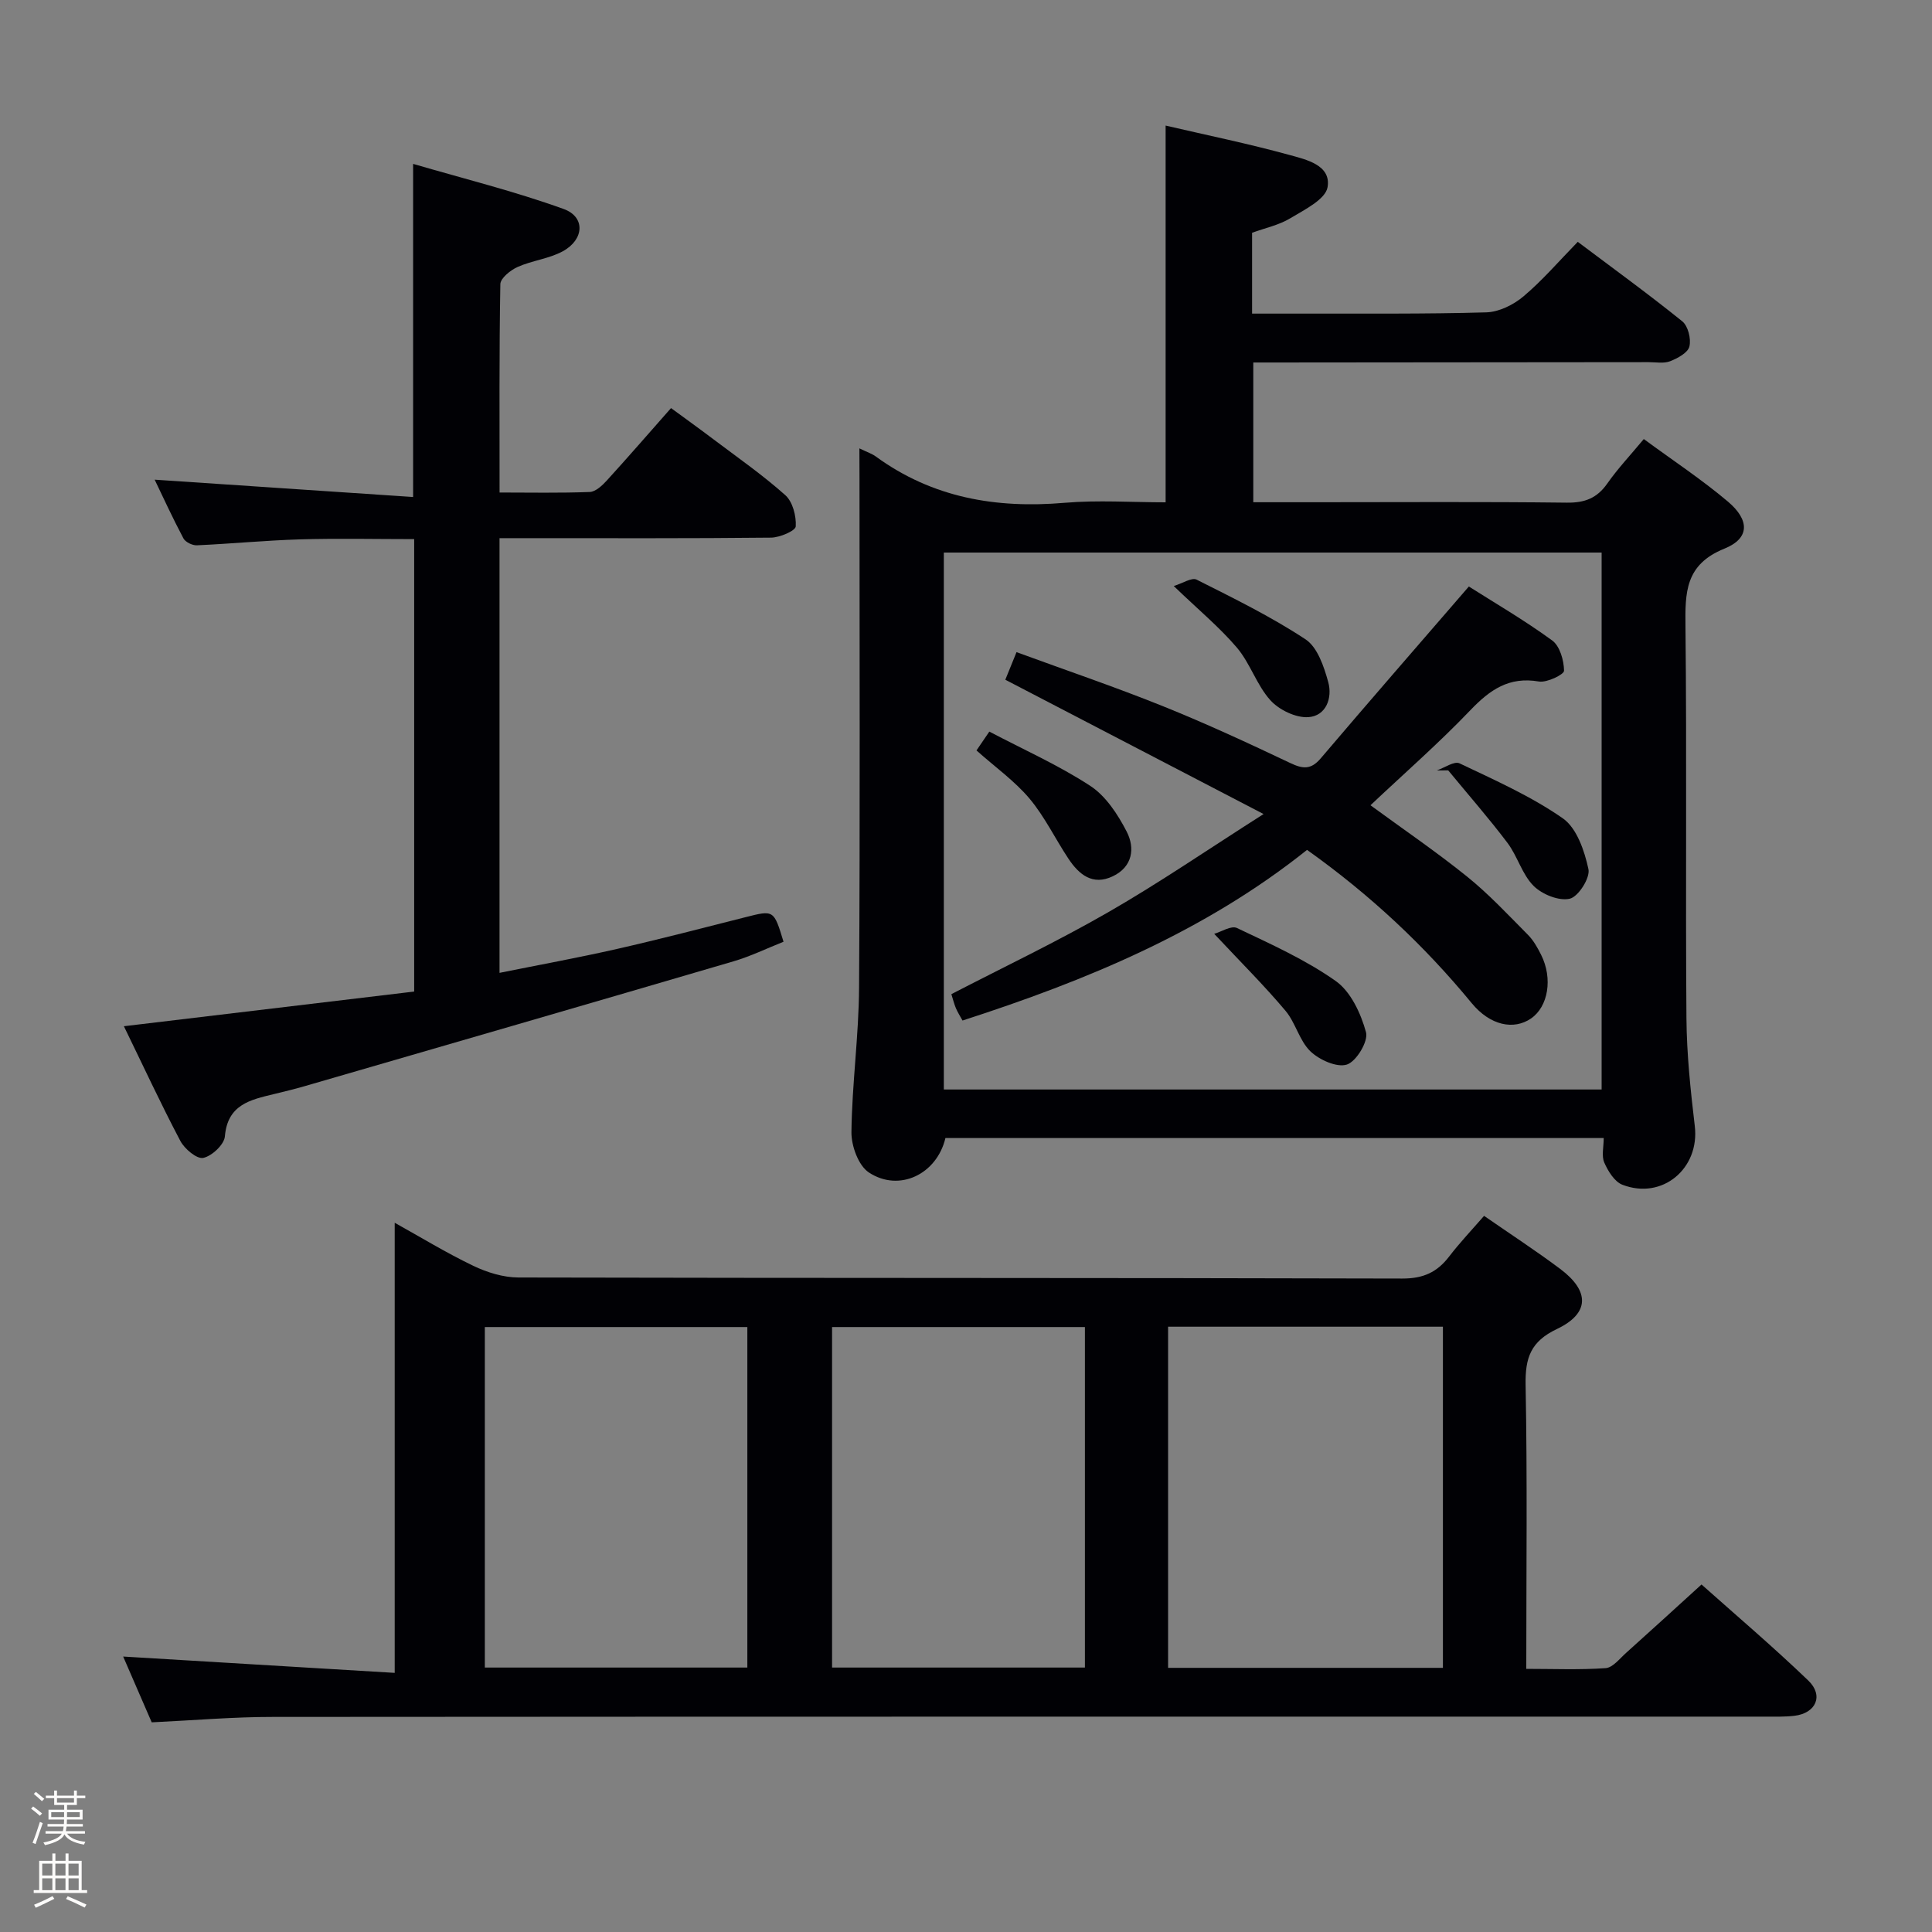 <svg enable-background="new 0 0 400 400" viewBox="0 0 400 400" xmlns="http://www.w3.org/2000/svg"><rect x="0" y="0" width="400" height="400" fill="#808080" stroke="none"/><path d="m6.44 374.46.42-.45c.65.47 1.27.95 1.85 1.44l-.45.49c-.65-.56-1.25-1.06-1.82-1.48m.93 7.33-.63-.26c.55-1.36 1.05-2.8 1.52-4.33.19.1.38.19.59.27-.46 1.29-.95 2.73-1.48 4.32m-.38-10.38.44-.42c.43.34 1.01.82 1.74 1.44l-.49.49c-.53-.51-1.09-1.01-1.69-1.51m2.5.35h1.72v-1.04h.59v1.04h3.52v-1.04h.59v1.04h1.75v.53h-1.75v1.42h-2.03v.97h3.22v2.03h-3.24c0 .35-.01.66-.03.93h3.32v.53h-3.37c-.03.27-.08.58-.15.94h3.96v.53h-3.71c.67.92 1.93 1.48 3.79 1.68-.13.24-.23.44-.29.59-2.13-.38-3.48-1.08-4.04-2.12-.43.97-1.77 1.72-4.03 2.23-.09-.19-.2-.37-.33-.55 2.1-.42 3.37-1.03 3.81-1.83h-3.36v-.53h3.58c.08-.29.13-.61.16-.94h-3.33v-.53h3.39c.02-.27.04-.58.04-.93h-3.23v-2.03h3.25v-.97h-2.07v-1.42h-1.73zm1.12 3.44v1h2.65c.01-.3.02-.44.01-.4v-.25-.35zm1.19-2h3.52v-.91h-3.52zm4.71 2h-2.63v.59c0 .15-.01.28-.01.4h2.64z" fill="#fcfbfa"/><path d="m13.56 383.74h.63v1.52h2.72v6.07h1.13v.6h-11.06v-.6h1.13v-6.07h2.73v-1.52h.63v1.52h2.1v-1.52zm-2.69 8.83.38.56c-1.24.63-2.53 1.25-3.85 1.85-.1-.21-.21-.42-.34-.63 1.36-.55 2.63-1.15 3.81-1.78m-2.13-4.27h2.1v-2.45h-2.1zm0 3.04h2.1v-2.46h-2.1zm2.72-3.04h2.1v-2.45h-2.1zm0 3.04h2.1v-2.46h-2.1zm6.07 3.6c-1.41-.71-2.7-1.3-3.86-1.78l.35-.56c1.45.62 2.75 1.19 3.88 1.72zm-1.25-9.09h-2.1v2.45h2.1zm-2.09 5.49h2.1v-2.46h-2.1z" fill="#fcfbfa"/><g fill="#010105"><path d="m31.41 356.59c-2.01-4.64-4.05-9.33-5.91-13.62 18.75 1.13 37.41 2.25 56.22 3.38 0-31.69 0-62.31 0-93.19 5.24 2.91 10.6 6.19 16.24 8.9 2.87 1.38 6.22 2.42 9.36 2.43 61 .14 122 .05 183 .22 4.33.01 7.2-1.29 9.7-4.55 2.21-2.88 4.72-5.53 7.24-8.43 5.45 3.78 10.74 7.22 15.77 10.99 6.14 4.6 6.11 9.21-.71 12.45-5.43 2.58-6.56 5.98-6.46 11.57.37 19.32.14 38.64.14 58.78 5.63 0 11.05.23 16.43-.15 1.49-.11 2.91-1.98 4.25-3.17 5.07-4.54 10.09-9.14 15.6-14.15 6.87 6.13 14.7 12.78 22.1 19.88 3.25 3.12 1.6 6.78-2.88 7.31-1.98.23-3.99.17-5.99.17-103 .01-206-.02-309 .06-8.14-.01-16.27.7-25.1 1.12zm210.43-81.91v70.63h56.9c0-23.64 0-47 0-70.63-19 0-37.74 0-56.9 0zm-141.46.07v70.5h54.35c0-23.61 0-46.89 0-70.5-18.11 0-36.04 0-54.35 0zm124.24 70.5c0-23.69 0-47.07 0-70.5-17.64 0-34.9 0-52.35 0v70.5z"/><path d="m177.93 92.83c1.65.8 2.61 1.11 3.38 1.67 11.73 8.56 24.9 10.82 39.11 9.6 6.91-.59 13.9-.1 20.91-.1 0-26.23 0-51.95 0-78 8.56 1.99 17.17 3.75 25.63 6.08 3.49.96 8.67 2.1 7.9 6.67-.43 2.54-4.8 4.68-7.72 6.44-2.37 1.43-5.23 2.02-7.91 3v16.74c3.47 0 6.74.01 10.01 0 12.83-.03 25.67.11 38.49-.26 2.62-.08 5.62-1.56 7.68-3.3 3.93-3.31 7.31-7.26 11.25-11.3 7.42 5.58 14.68 10.84 21.64 16.46 1.2.97 1.86 3.65 1.47 5.22-.32 1.29-2.44 2.43-3.99 3.04-1.31.51-2.96.19-4.46.19-25.83.03-51.66.05-77.49.07-1.32 0-2.64 0-4.35 0v28.93h12.91c17.33 0 34.67-.12 51.99.09 3.72.05 6.26-.92 8.39-3.96 2.17-3.1 4.8-5.88 7.56-9.21 6.05 4.45 12.01 8.38 17.43 12.96 4.53 3.84 4.51 7.61-.74 9.73-8.17 3.3-8.14 9.11-8.06 16.22.29 26.99-.01 53.99.2 80.99.06 7.46.85 14.94 1.73 22.36 1.04 8.74-6.7 15.33-14.99 12.13-1.63-.63-2.97-2.81-3.75-4.59-.6-1.37-.12-3.21-.12-5.08-45.77 0-91.05 0-136.29 0-1.77 7.48-9.56 11.28-15.86 7.12-2.16-1.43-3.64-5.52-3.6-8.37.12-9.96 1.52-19.9 1.58-29.85.22-35.16.09-70.33.09-105.49-.02-1.79-.02-3.62-.02-6.2zm153.67 132.74c0-37.26 0-74.27 0-111.17-45.64 0-90.88 0-136.19 0v111.17z"/><path d="m85.75 205.29c0-31.8 0-62.57 0-93.67-8.03 0-15.83-.18-23.61.05-7.13.21-14.25.91-21.38 1.23-.93.04-2.37-.66-2.78-1.43-2.24-4.22-4.23-8.57-5.96-12.16 17.78 1.19 35.56 2.39 53.51 3.59 0-23.38 0-45.43 0-68.97 10.51 3.07 21.03 5.68 31.17 9.34 4.54 1.64 4.26 6.34-.19 8.76-2.86 1.55-6.34 1.9-9.34 3.24-1.48.66-3.56 2.33-3.58 3.57-.25 14.13-.16 28.28-.16 43.13 6.17 0 12.43.13 18.67-.11 1.21-.05 2.58-1.33 3.52-2.36 4.37-4.79 8.61-9.69 13.31-15.01 2.94 2.16 5.85 4.24 8.7 6.4 5.05 3.81 10.27 7.44 14.97 11.64 1.52 1.36 2.28 4.31 2.15 6.46-.06.91-3.3 2.3-5.11 2.32-16.83.18-33.66.11-50.48.11-1.8 0-3.6 0-5.74 0v90c8.27-1.67 16.35-3.14 24.36-4.96 8.88-2.02 17.7-4.32 26.54-6.56 5.9-1.5 5.89-1.54 7.9 5.08-3.41 1.35-6.8 3.01-10.38 4.06-29.6 8.69-59.24 17.27-88.87 25.87-2.07.6-4.17 1.1-6.26 1.61-4.86 1.17-9.6 2.16-10.15 8.75-.14 1.7-2.68 4.08-4.48 4.46-1.32.28-3.87-1.86-4.74-3.51-4.08-7.74-7.76-15.69-11.69-23.75 20.47-2.46 40.22-4.81 60.1-7.18z"/><path d="m270.61 175.96c-21.19 16.92-45.65 27.03-71.33 35.33-.5-.91-1.01-1.7-1.37-2.55-.38-.91-.61-1.87-.94-2.91 10.91-5.65 21.96-10.91 32.54-17 10.47-6.02 20.46-12.88 32.1-20.29-18.74-9.75-35.93-18.69-53.47-27.81.58-1.44 1.31-3.22 2.32-5.71 10.2 3.74 20.36 7.18 30.29 11.18 8.93 3.59 17.67 7.64 26.37 11.77 2.63 1.25 4.3 1.42 6.33-.97 9.99-11.75 20.13-23.38 30.66-35.57 5.1 3.24 11.39 6.9 17.24 11.16 1.6 1.16 2.44 4.12 2.47 6.28.01.77-3.54 2.51-5.2 2.23-6.19-1.07-10.15 1.71-14.2 5.94-6.52 6.82-13.66 13.06-20.68 19.68 6.74 4.94 13.59 9.6 20.03 14.79 4.51 3.64 8.5 7.93 12.59 12.05 1.14 1.15 1.98 2.67 2.72 4.14 2.44 4.89 1.46 10.71-2.09 13.16-3.56 2.45-8.45 1.49-12.29-3.17-9.81-11.91-20.92-22.35-34.09-31.73z"/><path d="m297.47 159.51c1.59-.54 3.62-1.99 4.71-1.47 7.3 3.48 14.8 6.8 21.39 11.39 2.89 2.02 4.49 6.74 5.3 10.52.39 1.8-2.09 5.71-3.87 6.12-2.24.52-5.74-.9-7.5-2.67-2.37-2.38-3.31-6.11-5.38-8.87-3.89-5.16-8.17-10.03-12.28-15.03-.79.01-1.58.01-2.37.01z"/><path d="m251.39 193.34c1.42-.4 3.52-1.77 4.7-1.21 7 3.33 14.18 6.55 20.46 10.98 3.12 2.2 5.21 6.73 6.27 10.61.51 1.86-2 6.04-3.95 6.68-2.07.68-5.72-.96-7.57-2.74-2.29-2.21-3.06-5.92-5.17-8.41-4.33-5.15-9.13-9.92-14.74-15.91z"/><path d="m243.01 121.33c1.86-.57 3.74-1.82 4.72-1.33 7.67 3.86 15.43 7.66 22.57 12.37 2.48 1.64 3.82 5.66 4.7 8.86.9 3.26-.44 7.02-4.14 7.25-2.59.16-6.05-1.51-7.85-3.51-2.83-3.14-4.16-7.62-6.91-10.87-3.62-4.25-8-7.87-13.09-12.77z"/><path d="m202.17 155.37c.68-1 1.42-2.08 2.66-3.9 7.05 3.71 14.32 6.94 20.89 11.23 3.23 2.11 5.71 5.91 7.54 9.46 1.77 3.42 1.25 7.31-2.88 9.27-4.17 1.98-6.99-.37-9.16-3.63-2.74-4.12-4.91-8.69-8.06-12.45-3.05-3.63-7.04-6.46-10.99-9.98z"/></g></svg>
